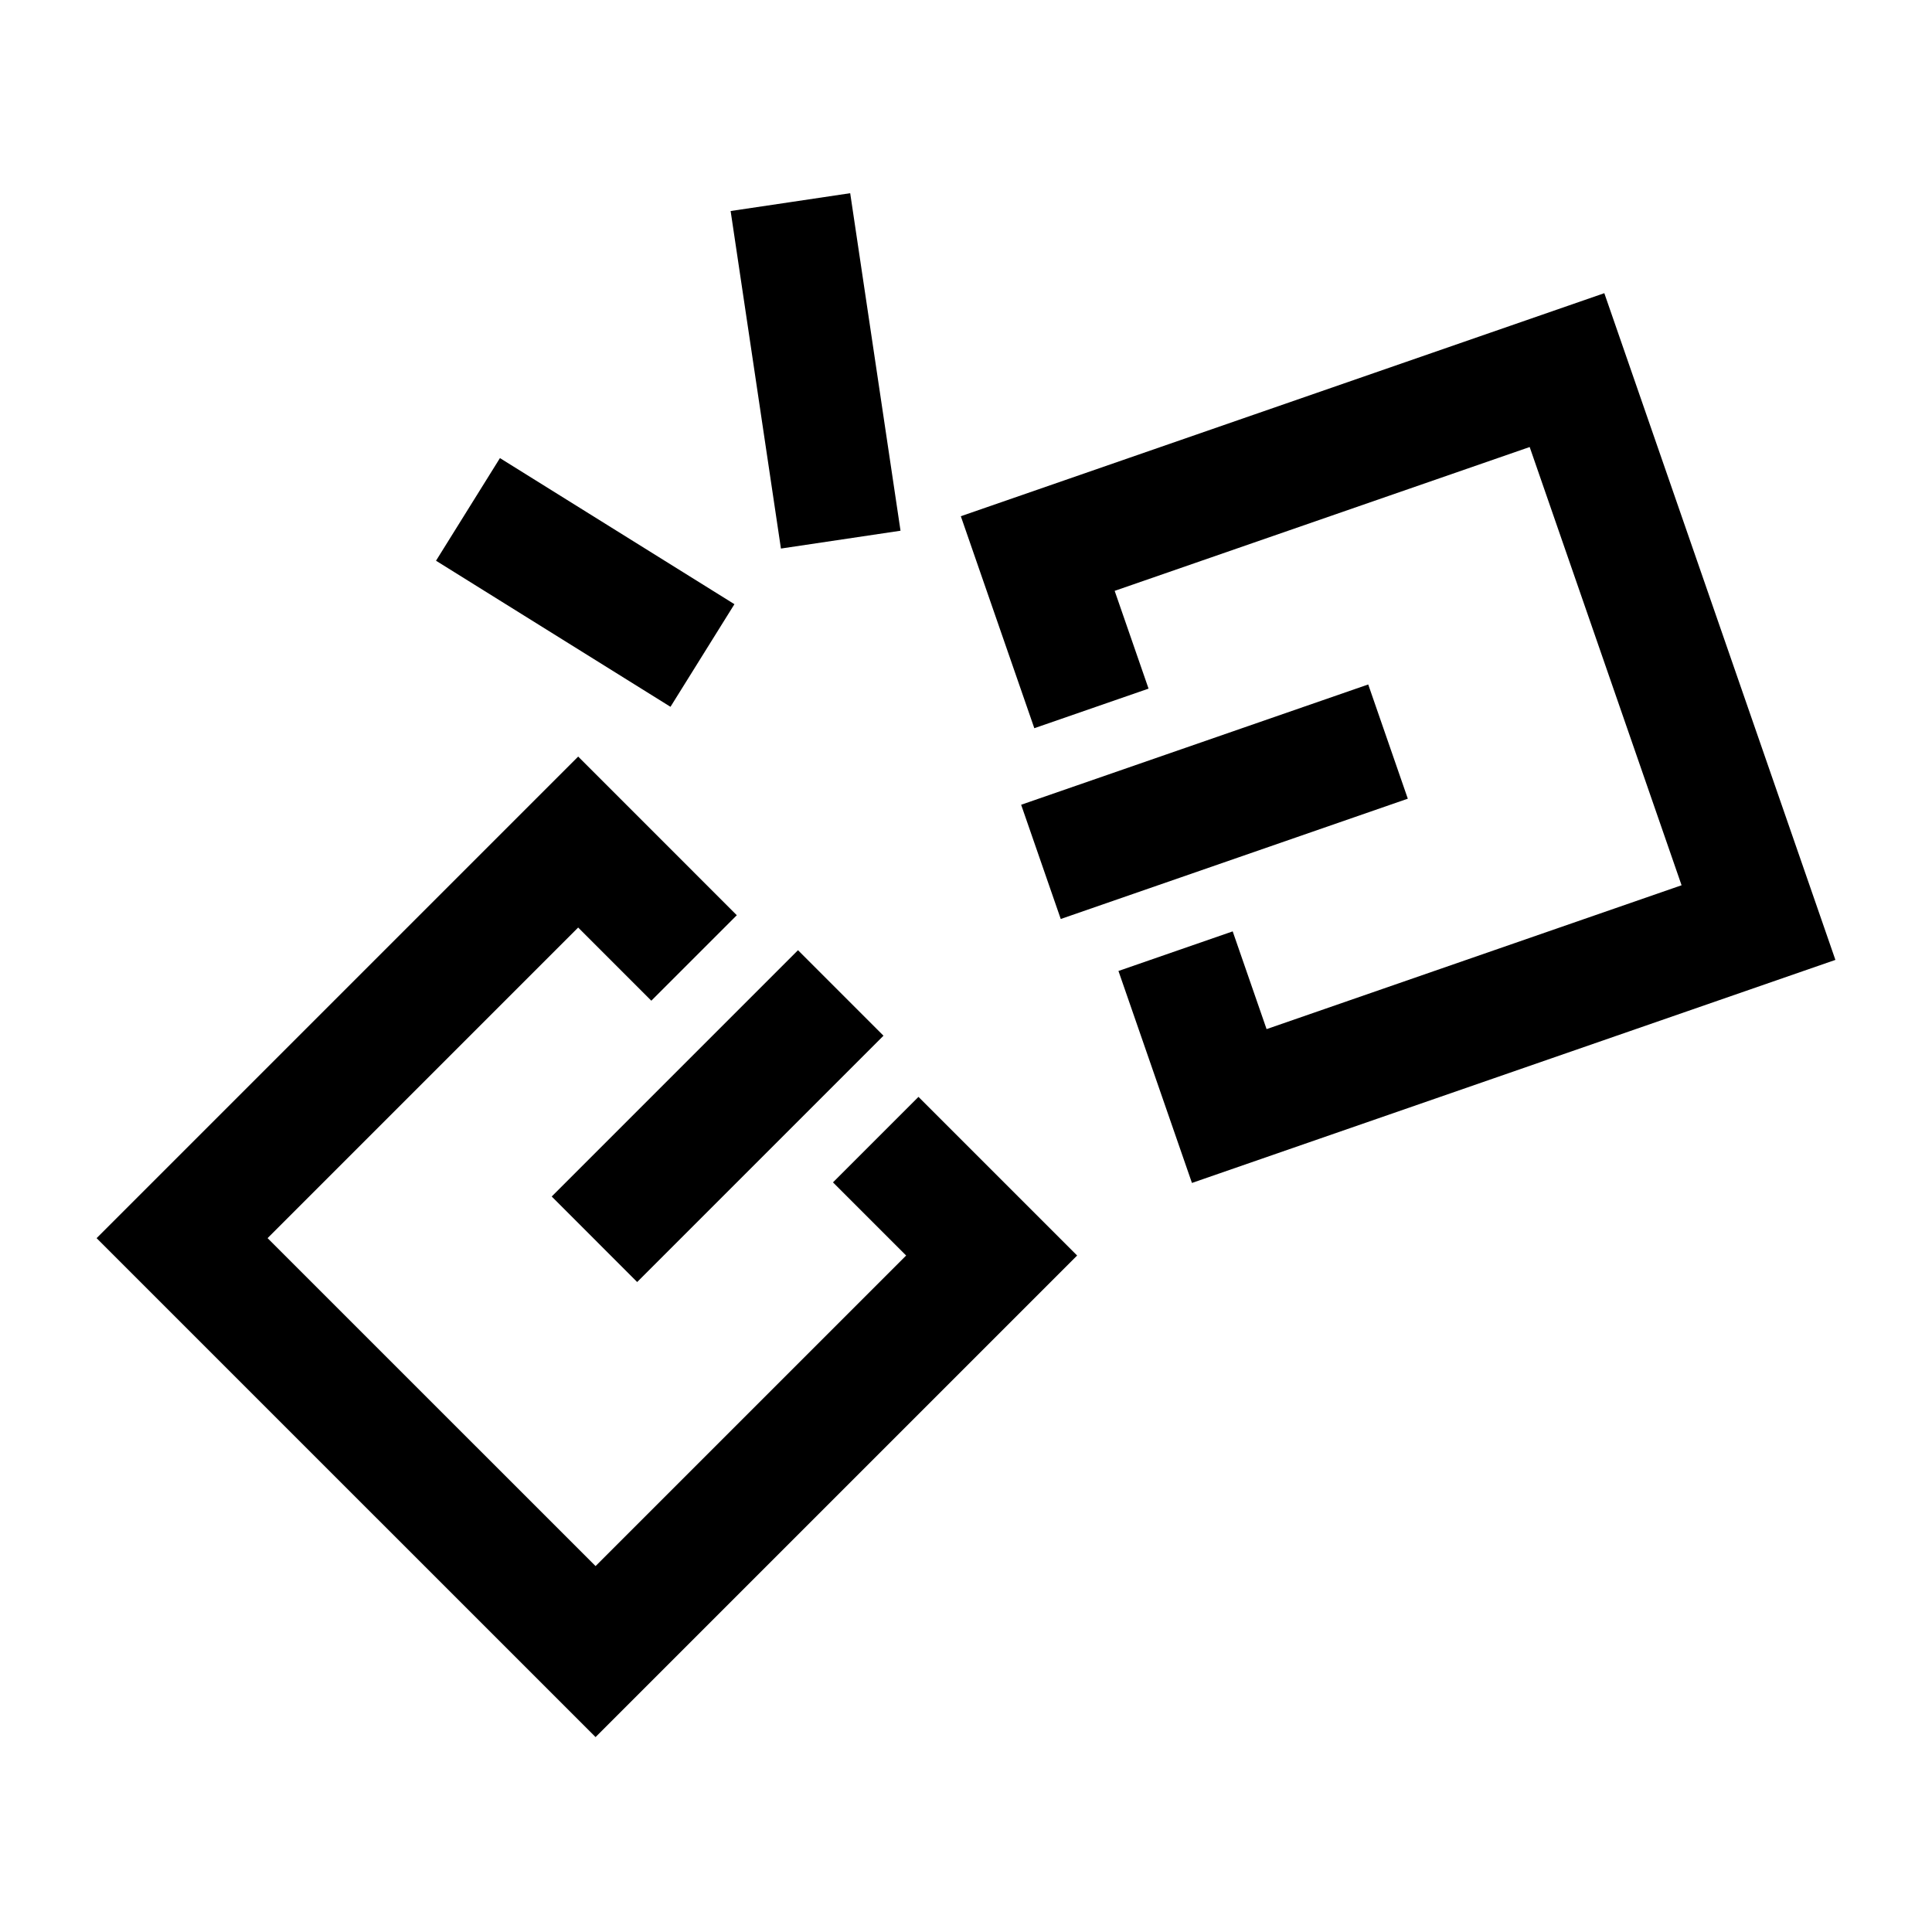 <svg xmlns="http://www.w3.org/2000/svg" viewBox="0 0 100 100">
  <path d="M44.006,10 L40.912,10.462 L37.817,10.922 L40.421,28.393 L46.611,27.47 L44.006,10 Z M49.732,26.72 L53.536,37.692 L59.449,35.643 L57.695,30.583 L79.176,23.138 L87.038,45.821 L65.558,53.267 L63.804,48.208 L57.891,50.257 L61.695,61.229 L95,49.684 L83.039,15.175 L49.732,26.72 Z M22.568,29.023 L34.704,36.584 L38.014,31.273 L25.877,23.711 L22.568,29.023 Z M52.854,41.654 L54.904,47.567 L72.868,41.34 L70.819,35.428 L52.854,41.654 Z M5,64.086 L30.826,89.911 L55.752,64.986 L47.54,56.774 L43.115,61.199 L46.902,64.986 L30.826,81.06 L13.85,64.086 L29.926,48.009 L33.712,51.796 L38.137,47.372 L29.926,39.16 L5,64.086 Z M28.556,61.931 L32.98,66.357 L45.729,53.608 L41.304,49.182 L28.556,61.931 Z"/>
</svg>
